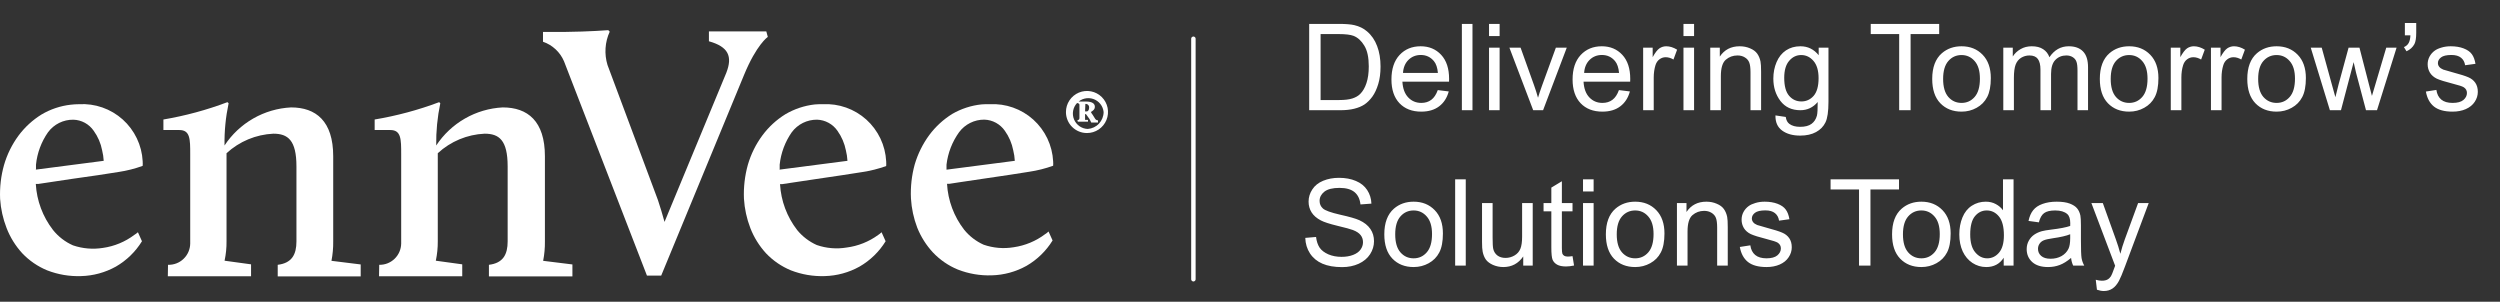 <svg width="116" height="14" viewBox="0 0 116 14" fill="none" xmlns="http://www.w3.org/2000/svg">
<rect x="0" y="0" width="116" height="14" fill="#333333" stroke="none"/>
<path d="M38.178 4.835C38.545 4.816 38.912 4.868 39.259 4.991C39.605 5.113 39.924 5.303 40.198 5.549C40.471 5.796 40.693 6.094 40.851 6.426C41.009 6.758 41.1 7.119 41.119 7.487V7.5C41.124 7.568 41.124 7.635 41.119 7.703C40.758 7.834 40.385 7.928 40.006 7.984L39.099 8.125L37.844 8.311L36.755 8.474L36.301 8.543H36.193C36.237 9.318 36.514 10.061 36.989 10.675C37.233 10.973 37.544 11.21 37.895 11.368C38.341 11.523 38.819 11.563 39.285 11.485C39.813 11.417 40.316 11.216 40.747 10.902C40.803 10.865 40.856 10.823 40.905 10.776L41.093 11.194C40.794 11.68 40.378 12.084 39.884 12.369C39.389 12.645 38.834 12.797 38.268 12.811C37.732 12.829 37.198 12.738 36.698 12.544C36.261 12.364 35.867 12.094 35.542 11.751C35.229 11.409 34.982 11.012 34.815 10.58C34.647 10.144 34.547 9.685 34.519 9.219C34.497 8.686 34.559 8.154 34.702 7.641C34.845 7.151 35.073 6.69 35.377 6.28C35.666 5.89 36.027 5.558 36.44 5.302C36.856 5.057 37.319 4.902 37.798 4.847C37.924 4.836 38.051 4.833 38.178 4.835ZM36.153 7.873L39.322 7.462C39.313 7.298 39.289 7.136 39.249 6.976C39.185 6.65 39.052 6.341 38.859 6.07C38.753 5.916 38.612 5.789 38.447 5.699C38.283 5.609 38.1 5.559 37.913 5.553C37.685 5.551 37.459 5.602 37.255 5.703C37.051 5.805 36.873 5.953 36.737 6.137C36.427 6.582 36.234 7.099 36.177 7.639V7.86L36.153 7.873Z" fill="white"/>
<path d="M45.924 4.835C46.291 4.816 46.659 4.868 47.005 4.991C47.352 5.113 47.671 5.303 47.944 5.549C48.218 5.796 48.44 6.094 48.598 6.426C48.756 6.758 48.847 7.119 48.866 7.487C48.871 7.554 48.871 7.622 48.866 7.69C48.505 7.82 48.132 7.914 47.753 7.97L46.846 8.112L45.594 8.297L44.491 8.461L44.05 8.529H43.942C43.985 9.305 44.263 10.048 44.738 10.661C44.981 10.96 45.291 11.198 45.642 11.355C46.089 11.509 46.567 11.55 47.034 11.472C47.564 11.396 48.066 11.187 48.493 10.865C48.551 10.829 48.604 10.788 48.652 10.741L48.84 11.158C48.54 11.644 48.125 12.048 47.631 12.334C47.136 12.61 46.581 12.762 46.015 12.776C45.479 12.794 44.945 12.703 44.445 12.508C44.008 12.329 43.614 12.058 43.289 11.715C42.978 11.38 42.732 10.991 42.561 10.566C42.394 10.131 42.295 9.672 42.268 9.205C42.243 8.673 42.302 8.14 42.444 7.626C42.589 7.136 42.817 6.676 43.119 6.265C43.41 5.875 43.771 5.543 44.184 5.286C44.601 5.045 45.064 4.894 45.543 4.844C45.67 4.834 45.797 4.831 45.924 4.835ZM43.918 7.873L47.087 7.462C47.079 7.298 47.054 7.135 47.014 6.976C46.951 6.65 46.819 6.341 46.626 6.07C46.519 5.915 46.377 5.788 46.212 5.697C46.047 5.607 45.863 5.557 45.675 5.551C45.447 5.549 45.222 5.601 45.017 5.703C44.813 5.804 44.636 5.953 44.5 6.137C44.182 6.58 43.982 7.097 43.918 7.639V7.86V7.873Z" fill="white"/>
<path d="M7.796 12.287C7.928 12.291 8.06 12.269 8.183 12.222C8.307 12.175 8.42 12.104 8.515 12.012C8.611 11.921 8.688 11.812 8.741 11.691C8.794 11.569 8.823 11.439 8.826 11.306C8.83 11.273 8.83 11.24 8.826 11.207V7.16C8.826 6.453 8.826 6.033 8.319 6.033H7.582V5.545C8.596 5.373 9.591 5.104 10.553 4.74L10.608 4.791C10.471 5.435 10.407 6.093 10.418 6.751C10.758 6.234 11.215 5.805 11.751 5.498C12.287 5.191 12.888 5.015 13.505 4.984C14.659 4.984 15.461 5.618 15.461 7.252V11.196C15.465 11.5 15.438 11.803 15.38 12.102L16.736 12.27V12.824H12.886V12.287C13.547 12.208 13.755 11.803 13.755 11.2V7.721C13.755 6.501 13.355 6.203 12.685 6.203C11.877 6.24 11.107 6.561 10.511 7.109V11.191C10.515 11.496 10.484 11.8 10.42 12.097L11.649 12.265V12.82H7.787L7.796 12.287Z" fill="white"/>
<path d="M17.596 12.287C17.727 12.29 17.858 12.267 17.98 12.219C18.102 12.171 18.214 12.099 18.308 12.008C18.403 11.917 18.479 11.808 18.531 11.688C18.584 11.568 18.612 11.438 18.615 11.306C18.619 11.273 18.619 11.24 18.615 11.207V7.16C18.615 6.453 18.615 6.033 18.108 6.033H17.384V5.545C18.405 5.374 19.408 5.105 20.377 4.74L20.43 4.791C20.295 5.436 20.231 6.093 20.24 6.751C20.581 6.235 21.038 5.806 21.574 5.499C22.11 5.192 22.711 5.015 23.327 4.984C24.483 4.984 25.284 5.618 25.284 7.252V11.196C25.288 11.5 25.261 11.803 25.202 12.102L26.56 12.27V12.824H22.686V12.287C23.347 12.208 23.555 11.803 23.555 11.2V7.721C23.555 6.501 23.158 6.203 22.487 6.203C21.679 6.239 20.909 6.56 20.313 7.109V11.191C20.316 11.496 20.285 11.8 20.222 12.097L21.448 12.265V12.82H17.587L17.596 12.287Z" fill="white"/>
<path d="M26.17 2.843C26.08 2.632 25.946 2.442 25.778 2.286C25.61 2.13 25.412 2.011 25.195 1.937V1.482H26.183C27.354 1.469 28.225 1.4 28.225 1.4L28.291 1.469C28.069 1.954 28.032 2.504 28.188 3.015L30.529 9.285C30.631 9.585 30.75 9.99 30.834 10.297L33.701 3.377C33.998 2.615 33.8 2.169 32.894 1.915V1.458H35.557L35.626 1.712C35.626 1.712 35.105 2.065 34.523 3.479L30.68 12.787H30.018L26.17 2.843Z" fill="white"/>
<path d="M3.668 4.835C4.035 4.814 4.403 4.865 4.751 4.987C5.098 5.108 5.418 5.297 5.693 5.543C5.967 5.789 6.19 6.086 6.349 6.419C6.509 6.751 6.601 7.112 6.62 7.48V7.493C6.625 7.561 6.625 7.629 6.62 7.696C6.263 7.826 5.894 7.92 5.518 7.977L4.567 8.125L3.313 8.304L2.223 8.468L1.769 8.536H1.661C1.705 9.311 1.983 10.054 2.457 10.668C2.704 10.978 3.023 11.224 3.385 11.384C3.832 11.537 4.309 11.578 4.775 11.503C5.306 11.428 5.809 11.219 6.237 10.896C6.295 10.861 6.349 10.821 6.4 10.776L6.587 11.194C6.288 11.68 5.873 12.084 5.379 12.369C4.884 12.645 4.329 12.797 3.762 12.811C3.225 12.83 2.689 12.739 2.188 12.544C1.751 12.364 1.357 12.094 1.032 11.751C0.719 11.409 0.472 11.012 0.305 10.58C0.137 10.148 0.036 9.692 0.005 9.23C-0.018 8.697 0.043 8.165 0.188 7.652C0.33 7.162 0.558 6.702 0.86 6.291C1.151 5.901 1.512 5.569 1.926 5.313C2.341 5.067 2.804 4.912 3.284 4.858C3.411 4.843 3.539 4.836 3.668 4.835ZM1.643 7.873L4.812 7.462C4.803 7.298 4.779 7.136 4.739 6.976C4.677 6.649 4.544 6.34 4.349 6.07C4.243 5.916 4.102 5.788 3.938 5.698C3.773 5.609 3.59 5.559 3.403 5.554C3.175 5.551 2.95 5.602 2.745 5.703C2.541 5.805 2.363 5.953 2.228 6.137C1.917 6.582 1.725 7.099 1.67 7.639V7.86L1.643 7.873Z" fill="white"/>
<path d="M49.46 5.2C49.459 5.007 49.516 4.818 49.623 4.657C49.73 4.496 49.882 4.37 50.06 4.296C50.238 4.222 50.435 4.202 50.624 4.239C50.814 4.276 50.988 4.369 51.125 4.505C51.262 4.642 51.355 4.816 51.393 5.005C51.431 5.194 51.412 5.391 51.338 5.569C51.264 5.748 51.139 5.901 50.979 6.008C50.818 6.116 50.629 6.173 50.436 6.173C50.308 6.173 50.181 6.149 50.063 6.1C49.944 6.051 49.837 5.98 49.746 5.889C49.655 5.799 49.583 5.692 49.534 5.573C49.485 5.455 49.46 5.328 49.46 5.2ZM51.208 5.2C51.195 5.064 51.143 4.933 51.058 4.826C50.972 4.718 50.858 4.637 50.728 4.592C50.598 4.548 50.458 4.542 50.324 4.575C50.191 4.608 50.07 4.679 49.976 4.779C49.882 4.879 49.818 5.004 49.793 5.139C49.768 5.274 49.783 5.414 49.835 5.541C49.888 5.668 49.976 5.777 50.088 5.856C50.201 5.934 50.334 5.979 50.472 5.983C50.67 5.969 50.856 5.881 50.993 5.736C51.129 5.59 51.206 5.399 51.208 5.2ZM49.989 5.579C50.013 5.579 50.036 5.569 50.054 5.553C50.072 5.536 50.083 5.514 50.086 5.49V4.886C50.086 4.821 50.086 4.807 49.968 4.775V4.711H50.382C50.701 4.711 50.801 4.821 50.801 4.954C50.801 5.086 50.701 5.143 50.618 5.197C50.64 5.244 50.667 5.289 50.701 5.329L50.815 5.511C50.829 5.534 50.849 5.552 50.872 5.564C50.895 5.577 50.921 5.583 50.947 5.583V5.687H50.633C50.608 5.627 50.58 5.57 50.547 5.515L50.39 5.297H50.347V5.497C50.35 5.518 50.35 5.54 50.347 5.561H50.483V5.644H50.011L49.989 5.579ZM50.347 5.168H50.436C50.472 5.168 50.536 5.118 50.536 4.993C50.54 4.952 50.528 4.912 50.503 4.88C50.478 4.848 50.441 4.827 50.4 4.821H50.361L50.347 5.168Z" fill="white"/>
<path d="M60.746 5.114V1.109H62.126C62.437 1.109 62.675 1.128 62.839 1.166C63.068 1.219 63.264 1.314 63.426 1.453C63.638 1.631 63.795 1.86 63.899 2.139C64.005 2.416 64.057 2.733 64.057 3.09C64.057 3.394 64.022 3.663 63.951 3.898C63.88 4.133 63.789 4.328 63.678 4.483C63.566 4.636 63.444 4.757 63.312 4.847C63.18 4.934 63.021 5 62.833 5.046C62.648 5.092 62.433 5.114 62.191 5.114H60.746ZM61.276 4.642H62.131C62.395 4.642 62.602 4.617 62.751 4.568C62.903 4.519 63.023 4.449 63.112 4.36C63.238 4.234 63.335 4.066 63.404 3.855C63.475 3.642 63.511 3.384 63.511 3.081C63.511 2.662 63.442 2.341 63.303 2.117C63.167 1.891 63 1.74 62.803 1.663C62.661 1.609 62.432 1.581 62.117 1.581H61.276V4.642ZM66.713 4.18L67.222 4.243C67.141 4.54 66.993 4.77 66.776 4.934C66.559 5.098 66.283 5.18 65.946 5.18C65.521 5.18 65.184 5.05 64.935 4.789C64.687 4.527 64.563 4.16 64.563 3.688C64.563 3.2 64.689 2.821 64.94 2.551C65.191 2.282 65.517 2.147 65.918 2.147C66.306 2.147 66.623 2.279 66.869 2.543C67.115 2.807 67.238 3.179 67.238 3.658C67.238 3.687 67.237 3.731 67.235 3.789H65.071C65.089 4.108 65.18 4.352 65.342 4.521C65.504 4.691 65.706 4.775 65.948 4.775C66.129 4.775 66.283 4.728 66.41 4.633C66.538 4.539 66.639 4.387 66.713 4.18ZM65.099 3.385H66.719C66.697 3.141 66.635 2.957 66.533 2.835C66.376 2.646 66.173 2.551 65.924 2.551C65.698 2.551 65.507 2.627 65.353 2.778C65.2 2.929 65.115 3.131 65.099 3.385ZM67.831 5.114V1.109H68.323V5.114H67.831ZM69.091 1.674V1.109H69.582V1.674H69.091ZM69.091 5.114V2.212H69.582V5.114H69.091ZM71.14 5.114L70.036 2.212H70.555L71.178 3.95C71.246 4.138 71.308 4.333 71.364 4.535C71.408 4.382 71.469 4.198 71.547 3.983L72.192 2.212H72.698L71.599 5.114H71.14ZM75.118 4.18L75.627 4.243C75.546 4.54 75.398 4.77 75.181 4.934C74.965 5.098 74.688 5.18 74.351 5.18C73.926 5.18 73.589 5.05 73.34 4.789C73.092 4.527 72.968 4.16 72.968 3.688C72.968 3.2 73.094 2.821 73.345 2.551C73.597 2.282 73.922 2.147 74.323 2.147C74.711 2.147 75.028 2.279 75.274 2.543C75.52 2.807 75.643 3.179 75.643 3.658C75.643 3.687 75.642 3.731 75.64 3.789H73.476C73.494 4.108 73.585 4.352 73.747 4.521C73.909 4.691 74.111 4.775 74.353 4.775C74.534 4.775 74.688 4.728 74.815 4.633C74.943 4.539 75.044 4.387 75.118 4.18ZM73.504 3.385H75.124C75.102 3.141 75.04 2.957 74.938 2.835C74.781 2.646 74.578 2.551 74.329 2.551C74.103 2.551 73.912 2.627 73.758 2.778C73.605 2.929 73.52 3.131 73.504 3.385ZM76.242 5.114V2.212H76.684V2.652C76.797 2.447 76.901 2.311 76.996 2.245C77.092 2.18 77.198 2.147 77.313 2.147C77.478 2.147 77.647 2.2 77.818 2.305L77.649 2.762C77.528 2.691 77.408 2.655 77.288 2.655C77.18 2.655 77.084 2.688 76.998 2.753C76.913 2.817 76.852 2.906 76.815 3.021C76.761 3.196 76.733 3.387 76.733 3.595V5.114H76.242ZM78.113 1.674V1.109H78.605V1.674H78.113ZM78.113 5.114V2.212H78.605V5.114H78.113ZM79.356 5.114V2.212H79.799V2.625C80.012 2.306 80.32 2.147 80.723 2.147C80.898 2.147 81.058 2.179 81.204 2.243C81.351 2.304 81.461 2.386 81.534 2.488C81.607 2.59 81.658 2.712 81.687 2.852C81.706 2.943 81.715 3.102 81.715 3.33V5.114H81.223V3.349C81.223 3.149 81.204 2.999 81.165 2.901C81.127 2.801 81.059 2.722 80.96 2.663C80.864 2.603 80.75 2.573 80.619 2.573C80.409 2.573 80.228 2.64 80.075 2.773C79.924 2.906 79.848 3.158 79.848 3.529V5.114H79.356ZM82.381 5.355L82.859 5.426C82.879 5.573 82.935 5.681 83.026 5.748C83.148 5.839 83.315 5.885 83.526 5.885C83.754 5.885 83.93 5.839 84.054 5.748C84.177 5.657 84.261 5.53 84.305 5.366C84.331 5.266 84.342 5.055 84.341 4.734C84.126 4.988 83.858 5.114 83.537 5.114C83.138 5.114 82.829 4.97 82.611 4.683C82.392 4.395 82.283 4.05 82.283 3.647C82.283 3.37 82.333 3.115 82.433 2.882C82.533 2.647 82.678 2.466 82.868 2.338C83.059 2.211 83.283 2.147 83.54 2.147C83.882 2.147 84.165 2.285 84.387 2.562V2.212H84.841V4.721C84.841 5.173 84.794 5.492 84.701 5.68C84.61 5.869 84.464 6.019 84.264 6.128C84.065 6.237 83.82 6.292 83.529 6.292C83.183 6.292 82.903 6.214 82.69 6.057C82.477 5.902 82.374 5.668 82.381 5.355ZM82.788 3.611C82.788 3.992 82.864 4.27 83.015 4.445C83.166 4.62 83.356 4.707 83.584 4.707C83.809 4.707 83.999 4.621 84.152 4.448C84.305 4.273 84.382 3.999 84.382 3.628C84.382 3.273 84.302 3.005 84.144 2.825C83.987 2.644 83.798 2.554 83.575 2.554C83.357 2.554 83.171 2.643 83.018 2.822C82.865 2.998 82.788 3.262 82.788 3.611ZM88.122 5.114V1.581H86.802V1.109H89.978V1.581H88.652V5.114H88.122ZM89.655 3.663C89.655 3.126 89.805 2.728 90.103 2.469C90.353 2.254 90.657 2.147 91.016 2.147C91.415 2.147 91.741 2.278 91.994 2.54C92.247 2.801 92.374 3.162 92.374 3.622C92.374 3.996 92.317 4.29 92.204 4.505C92.093 4.718 91.93 4.884 91.715 5.002C91.502 5.121 91.269 5.18 91.016 5.18C90.61 5.18 90.281 5.05 90.029 4.789C89.78 4.529 89.655 4.153 89.655 3.663ZM90.161 3.663C90.161 4.035 90.242 4.314 90.404 4.5C90.566 4.684 90.77 4.775 91.016 4.775C91.26 4.775 91.463 4.683 91.625 4.497C91.787 4.311 91.868 4.028 91.868 3.647C91.868 3.288 91.786 3.017 91.623 2.833C91.46 2.647 91.258 2.554 91.016 2.554C90.77 2.554 90.566 2.646 90.404 2.83C90.242 3.014 90.161 3.292 90.161 3.663ZM92.953 5.114V2.212H93.393V2.62C93.484 2.477 93.605 2.364 93.757 2.278C93.908 2.191 94.08 2.147 94.273 2.147C94.488 2.147 94.664 2.191 94.8 2.281C94.939 2.37 95.036 2.495 95.093 2.655C95.322 2.316 95.621 2.147 95.989 2.147C96.277 2.147 96.498 2.227 96.653 2.387C96.808 2.546 96.885 2.791 96.885 3.122V5.114H96.396V3.286C96.396 3.09 96.38 2.948 96.347 2.863C96.316 2.775 96.259 2.705 96.175 2.652C96.091 2.6 95.993 2.573 95.88 2.573C95.676 2.573 95.506 2.641 95.371 2.778C95.237 2.913 95.169 3.13 95.169 3.428V5.114H94.677V3.229C94.677 3.01 94.637 2.846 94.557 2.737C94.477 2.628 94.346 2.573 94.164 2.573C94.025 2.573 93.897 2.61 93.778 2.682C93.662 2.755 93.577 2.862 93.524 3.002C93.472 3.142 93.445 3.345 93.445 3.609V5.114H92.953ZM97.432 3.663C97.432 3.126 97.581 2.728 97.88 2.469C98.129 2.254 98.434 2.147 98.793 2.147C99.191 2.147 99.517 2.278 99.771 2.54C100.024 2.801 100.151 3.162 100.151 3.622C100.151 3.996 100.094 4.29 99.981 4.505C99.87 4.718 99.707 4.884 99.492 5.002C99.279 5.121 99.046 5.18 98.793 5.18C98.386 5.18 98.057 5.05 97.806 4.789C97.556 4.529 97.432 4.153 97.432 3.663ZM97.937 3.663C97.937 4.035 98.018 4.314 98.18 4.5C98.343 4.684 98.547 4.775 98.793 4.775C99.037 4.775 99.24 4.683 99.402 4.497C99.564 4.311 99.645 4.028 99.645 3.647C99.645 3.288 99.563 3.017 99.399 2.833C99.237 2.647 99.035 2.554 98.793 2.554C98.547 2.554 98.343 2.646 98.18 2.83C98.018 3.014 97.937 3.292 97.937 3.663ZM100.724 5.114V2.212H101.167V2.652C101.28 2.447 101.384 2.311 101.478 2.245C101.575 2.18 101.681 2.147 101.795 2.147C101.961 2.147 102.13 2.2 102.301 2.305L102.132 2.762C102.011 2.691 101.891 2.655 101.771 2.655C101.663 2.655 101.567 2.688 101.481 2.753C101.396 2.817 101.335 2.906 101.298 3.021C101.243 3.196 101.216 3.387 101.216 3.595V5.114H100.724ZM102.588 5.114V2.212H103.031V2.652C103.143 2.447 103.247 2.311 103.342 2.245C103.439 2.18 103.544 2.147 103.659 2.147C103.825 2.147 103.993 2.2 104.164 2.305L103.995 2.762C103.875 2.691 103.755 2.655 103.634 2.655C103.527 2.655 103.43 2.688 103.345 2.753C103.259 2.817 103.198 2.906 103.162 3.021C103.107 3.196 103.08 3.387 103.08 3.595V5.114H102.588ZM104.274 3.663C104.274 3.126 104.423 2.728 104.722 2.469C104.971 2.254 105.276 2.147 105.635 2.147C106.033 2.147 106.36 2.278 106.613 2.54C106.866 2.801 106.993 3.162 106.993 3.622C106.993 3.996 106.936 4.29 106.823 4.505C106.712 4.718 106.549 4.884 106.334 5.002C106.121 5.121 105.888 5.18 105.635 5.18C105.228 5.18 104.9 5.05 104.648 4.789C104.399 4.529 104.274 4.153 104.274 3.663ZM104.779 3.663C104.779 4.035 104.86 4.314 105.022 4.5C105.185 4.684 105.389 4.775 105.635 4.775C105.879 4.775 106.082 4.683 106.244 4.497C106.406 4.311 106.487 4.028 106.487 3.647C106.487 3.288 106.405 3.017 106.241 2.833C106.079 2.647 105.877 2.554 105.635 2.554C105.389 2.554 105.185 2.646 105.022 2.83C104.86 3.014 104.779 3.292 104.779 3.663ZM108.107 5.114L107.219 2.212H107.728L108.189 3.887L108.362 4.51C108.369 4.479 108.419 4.28 108.512 3.912L108.974 2.212H109.479L109.914 3.896L110.058 4.45L110.225 3.89L110.722 2.212H111.201L110.293 5.114H109.782L109.321 3.376L109.209 2.882L108.621 5.114H108.107ZM111.586 1.639V1.068H112.113V1.518C112.113 1.762 112.085 1.938 112.029 2.046C111.95 2.193 111.828 2.304 111.662 2.379L111.542 2.185C111.64 2.145 111.713 2.082 111.761 1.997C111.81 1.909 111.837 1.79 111.843 1.639H111.586ZM112.561 4.248L113.048 4.172C113.075 4.367 113.151 4.516 113.275 4.62C113.4 4.724 113.575 4.775 113.799 4.775C114.025 4.775 114.193 4.73 114.302 4.639C114.411 4.546 114.466 4.438 114.466 4.314C114.466 4.203 114.418 4.115 114.321 4.051C114.254 4.008 114.086 3.952 113.818 3.885C113.458 3.794 113.207 3.715 113.067 3.65C112.928 3.582 112.823 3.49 112.75 3.374C112.679 3.255 112.643 3.125 112.643 2.983C112.643 2.854 112.672 2.734 112.731 2.625C112.791 2.514 112.872 2.422 112.974 2.349C113.05 2.293 113.154 2.245 113.285 2.207C113.418 2.167 113.561 2.147 113.712 2.147C113.939 2.147 114.139 2.18 114.31 2.245C114.483 2.311 114.611 2.4 114.693 2.513C114.775 2.624 114.831 2.774 114.862 2.961L114.381 3.027C114.359 2.877 114.296 2.761 114.19 2.677C114.086 2.593 113.938 2.551 113.747 2.551C113.521 2.551 113.36 2.589 113.264 2.663C113.167 2.738 113.119 2.825 113.119 2.926C113.119 2.989 113.139 3.047 113.179 3.098C113.219 3.151 113.282 3.194 113.367 3.229C113.417 3.247 113.561 3.289 113.802 3.355C114.15 3.448 114.392 3.524 114.529 3.584C114.667 3.642 114.776 3.728 114.854 3.841C114.932 3.954 114.971 4.094 114.971 4.262C114.971 4.426 114.923 4.581 114.827 4.726C114.732 4.87 114.594 4.982 114.414 5.062C114.234 5.141 114.03 5.18 113.802 5.18C113.425 5.18 113.137 5.102 112.938 4.945C112.742 4.788 112.616 4.556 112.561 4.248Z" fill="white"/>
<path d="M60.565 11.038L61.065 10.995C61.089 11.195 61.144 11.36 61.229 11.489C61.317 11.617 61.452 11.72 61.634 11.801C61.816 11.879 62.021 11.918 62.248 11.918C62.451 11.918 62.629 11.888 62.784 11.828C62.939 11.768 63.054 11.686 63.128 11.582C63.205 11.476 63.243 11.362 63.243 11.238C63.243 11.112 63.207 11.003 63.134 10.91C63.061 10.815 62.941 10.736 62.773 10.672C62.666 10.63 62.428 10.566 62.06 10.478C61.692 10.389 61.434 10.305 61.287 10.227C61.095 10.127 60.952 10.003 60.858 9.855C60.765 9.706 60.718 9.539 60.718 9.355C60.718 9.153 60.776 8.964 60.891 8.79C61.005 8.613 61.173 8.479 61.393 8.388C61.614 8.297 61.859 8.251 62.128 8.251C62.425 8.251 62.687 8.299 62.913 8.396C63.14 8.491 63.315 8.631 63.437 8.817C63.559 9.003 63.625 9.213 63.634 9.448L63.126 9.486C63.098 9.233 63.005 9.042 62.847 8.912C62.69 8.783 62.458 8.718 62.15 8.718C61.83 8.718 61.596 8.778 61.448 8.896C61.302 9.013 61.229 9.154 61.229 9.32C61.229 9.464 61.281 9.582 61.385 9.675C61.487 9.768 61.753 9.863 62.183 9.962C62.615 10.058 62.911 10.143 63.071 10.216C63.304 10.323 63.476 10.46 63.587 10.626C63.699 10.79 63.754 10.979 63.754 11.194C63.754 11.407 63.693 11.608 63.571 11.798C63.449 11.986 63.273 12.132 63.044 12.238C62.816 12.342 62.559 12.394 62.273 12.394C61.911 12.394 61.606 12.341 61.361 12.235C61.116 12.13 60.924 11.971 60.784 11.76C60.645 11.547 60.573 11.306 60.565 11.038ZM64.232 10.874C64.232 10.337 64.382 9.939 64.68 9.68C64.93 9.465 65.234 9.358 65.593 9.358C65.992 9.358 66.318 9.489 66.571 9.751C66.825 10.012 66.951 10.373 66.951 10.833C66.951 11.207 66.895 11.501 66.782 11.716C66.671 11.929 66.507 12.095 66.293 12.213C66.079 12.332 65.846 12.391 65.593 12.391C65.187 12.391 64.858 12.261 64.607 12C64.357 11.74 64.232 11.364 64.232 10.874ZM64.738 10.874C64.738 11.246 64.819 11.525 64.981 11.71C65.143 11.895 65.347 11.986 65.593 11.986C65.837 11.986 66.04 11.894 66.202 11.708C66.365 11.522 66.446 11.239 66.446 10.858C66.446 10.499 66.364 10.228 66.2 10.044C66.038 9.858 65.835 9.765 65.593 9.765C65.347 9.765 65.143 9.857 64.981 10.041C64.819 10.225 64.738 10.503 64.738 10.874ZM67.519 12.325V8.32H68.011V12.325H67.519ZM70.678 12.325V11.899C70.452 12.227 70.145 12.391 69.757 12.391C69.586 12.391 69.426 12.358 69.276 12.293C69.129 12.227 69.019 12.145 68.946 12.047C68.875 11.946 68.825 11.824 68.796 11.681C68.775 11.584 68.766 11.431 68.766 11.221V9.423H69.257V11.033C69.257 11.29 69.267 11.463 69.287 11.552C69.318 11.681 69.384 11.783 69.484 11.858C69.584 11.931 69.708 11.967 69.856 11.967C70.003 11.967 70.142 11.93 70.271 11.855C70.4 11.779 70.492 11.676 70.544 11.547C70.599 11.415 70.626 11.226 70.626 10.978V9.423H71.118V12.325H70.678ZM72.965 11.885L73.036 12.32C72.898 12.349 72.774 12.364 72.665 12.364C72.486 12.364 72.348 12.335 72.249 12.279C72.151 12.222 72.082 12.149 72.042 12.057C72.002 11.965 71.982 11.771 71.982 11.476V9.806H71.621V9.423H71.982V8.705L72.471 8.41V9.423H72.965V9.806H72.471V11.503C72.471 11.643 72.479 11.733 72.495 11.773C72.513 11.813 72.542 11.845 72.58 11.869C72.62 11.893 72.677 11.905 72.749 11.905C72.804 11.905 72.876 11.898 72.965 11.885ZM73.452 8.885V8.32H73.944V8.885H73.452ZM73.452 12.325V9.423H73.944V12.325H73.452ZM74.512 10.874C74.512 10.337 74.661 9.939 74.96 9.68C75.21 9.465 75.514 9.358 75.873 9.358C76.272 9.358 76.598 9.489 76.851 9.751C77.104 10.012 77.231 10.373 77.231 10.833C77.231 11.207 77.174 11.501 77.061 11.716C76.95 11.929 76.787 12.095 76.572 12.213C76.359 12.332 76.126 12.391 75.873 12.391C75.466 12.391 75.138 12.261 74.886 12C74.637 11.74 74.512 11.364 74.512 10.874ZM75.017 10.874C75.017 11.246 75.098 11.525 75.26 11.71C75.423 11.895 75.627 11.986 75.873 11.986C76.117 11.986 76.32 11.894 76.482 11.708C76.644 11.522 76.725 11.239 76.725 10.858C76.725 10.499 76.643 10.228 76.479 10.044C76.317 9.858 76.115 9.765 75.873 9.765C75.627 9.765 75.423 9.857 75.26 10.041C75.098 10.225 75.017 10.503 75.017 10.874ZM77.81 12.325V9.423H78.253V9.836C78.466 9.517 78.774 9.358 79.176 9.358C79.351 9.358 79.511 9.39 79.657 9.454C79.805 9.515 79.915 9.597 79.988 9.699C80.061 9.801 80.112 9.923 80.141 10.063C80.159 10.154 80.168 10.313 80.168 10.541V12.325H79.676V10.56C79.676 10.36 79.657 10.21 79.619 10.112C79.581 10.012 79.512 9.933 79.414 9.874C79.317 9.814 79.204 9.784 79.072 9.784C78.863 9.784 78.682 9.851 78.528 9.984C78.377 10.117 78.302 10.369 78.302 10.741V12.325H77.81ZM80.728 11.459L81.215 11.383C81.242 11.578 81.317 11.727 81.441 11.831C81.567 11.935 81.742 11.986 81.966 11.986C82.192 11.986 82.359 11.941 82.469 11.85C82.578 11.757 82.633 11.649 82.633 11.525C82.633 11.414 82.584 11.326 82.488 11.262C82.421 11.219 82.253 11.163 81.985 11.096C81.624 11.005 81.374 10.926 81.234 10.861C81.095 10.793 80.99 10.701 80.917 10.585C80.846 10.466 80.81 10.336 80.81 10.194C80.81 10.065 80.839 9.945 80.898 9.836C80.958 9.725 81.039 9.633 81.141 9.56C81.217 9.504 81.321 9.456 81.452 9.418C81.585 9.378 81.727 9.358 81.879 9.358C82.106 9.358 82.306 9.391 82.477 9.456C82.65 9.522 82.778 9.611 82.859 9.724C82.942 9.835 82.998 9.985 83.029 10.172L82.548 10.238C82.526 10.088 82.462 9.972 82.357 9.888C82.253 9.804 82.105 9.762 81.914 9.762C81.688 9.762 81.527 9.8 81.43 9.874C81.334 9.949 81.286 10.036 81.286 10.137C81.286 10.2 81.306 10.258 81.346 10.309C81.386 10.362 81.449 10.405 81.534 10.44C81.583 10.458 81.728 10.5 81.969 10.566C82.317 10.659 82.559 10.735 82.695 10.795C82.834 10.853 82.942 10.939 83.021 11.052C83.099 11.165 83.138 11.305 83.138 11.473C83.138 11.637 83.09 11.792 82.993 11.937C82.899 12.081 82.761 12.193 82.581 12.273C82.4 12.352 82.196 12.391 81.969 12.391C81.592 12.391 81.304 12.313 81.105 12.156C80.909 11.999 80.783 11.767 80.728 11.459ZM86.259 12.325V8.792H84.939V8.32H88.114V8.792H86.789V12.325H86.259ZM87.792 10.874C87.792 10.337 87.941 9.939 88.24 9.68C88.489 9.465 88.793 9.358 89.152 9.358C89.551 9.358 89.877 9.489 90.131 9.751C90.384 10.012 90.51 10.373 90.51 10.833C90.51 11.207 90.454 11.501 90.341 11.716C90.23 11.929 90.067 12.095 89.852 12.213C89.639 12.332 89.406 12.391 89.152 12.391C88.746 12.391 88.417 12.261 88.166 12C87.916 11.74 87.792 11.364 87.792 10.874ZM88.297 10.874C88.297 11.246 88.378 11.525 88.54 11.71C88.702 11.895 88.906 11.986 89.152 11.986C89.397 11.986 89.6 11.894 89.762 11.708C89.924 11.522 90.005 11.239 90.005 10.858C90.005 10.499 89.923 10.228 89.759 10.044C89.597 9.858 89.395 9.765 89.152 9.765C88.906 9.765 88.702 9.857 88.54 10.041C88.378 10.225 88.297 10.503 88.297 10.874ZM92.972 12.325V11.959C92.788 12.247 92.518 12.391 92.161 12.391C91.929 12.391 91.716 12.327 91.521 12.2C91.328 12.072 91.178 11.895 91.07 11.667C90.965 11.437 90.912 11.174 90.912 10.877C90.912 10.588 90.96 10.325 91.057 10.09C91.153 9.853 91.298 9.672 91.491 9.546C91.684 9.421 91.9 9.358 92.139 9.358C92.314 9.358 92.47 9.395 92.606 9.47C92.743 9.543 92.854 9.638 92.939 9.757V8.32H93.429V12.325H92.972ZM91.418 10.877C91.418 11.249 91.496 11.527 91.653 11.71C91.809 11.895 91.994 11.986 92.207 11.986C92.422 11.986 92.604 11.899 92.754 11.724C92.905 11.547 92.981 11.279 92.981 10.918C92.981 10.521 92.904 10.229 92.751 10.044C92.598 9.858 92.409 9.765 92.185 9.765C91.967 9.765 91.784 9.854 91.636 10.033C91.49 10.211 91.418 10.493 91.418 10.877ZM96.098 11.967C95.916 12.122 95.74 12.232 95.571 12.295C95.403 12.359 95.223 12.391 95.03 12.391C94.711 12.391 94.466 12.313 94.295 12.159C94.124 12.002 94.038 11.803 94.038 11.56C94.038 11.418 94.07 11.289 94.134 11.172C94.199 11.054 94.284 10.959 94.388 10.888C94.493 10.817 94.612 10.763 94.743 10.727C94.84 10.701 94.985 10.677 95.18 10.653C95.577 10.606 95.87 10.549 96.057 10.484C96.059 10.416 96.06 10.373 96.06 10.355C96.06 10.155 96.014 10.014 95.921 9.932C95.795 9.821 95.608 9.765 95.361 9.765C95.129 9.765 94.958 9.806 94.847 9.888C94.737 9.968 94.656 10.111 94.604 10.317L94.123 10.251C94.166 10.046 94.238 9.88 94.339 9.754C94.439 9.627 94.584 9.529 94.773 9.462C94.963 9.392 95.182 9.358 95.431 9.358C95.679 9.358 95.881 9.387 96.035 9.445C96.19 9.504 96.304 9.577 96.377 9.667C96.45 9.754 96.501 9.865 96.53 10C96.546 10.084 96.555 10.235 96.555 10.454V11.109C96.555 11.567 96.565 11.856 96.585 11.978C96.606 12.098 96.648 12.214 96.71 12.325H96.197C96.146 12.223 96.113 12.104 96.098 11.967ZM96.057 10.869C95.879 10.942 95.611 11.004 95.254 11.055C95.052 11.084 94.909 11.117 94.825 11.153C94.741 11.19 94.677 11.243 94.631 11.314C94.585 11.383 94.563 11.461 94.563 11.547C94.563 11.678 94.612 11.787 94.71 11.874C94.81 11.962 94.956 12.006 95.147 12.006C95.337 12.006 95.505 11.965 95.653 11.883C95.8 11.799 95.909 11.685 95.978 11.541C96.031 11.43 96.057 11.266 96.057 11.049V10.869ZM97.298 13.443L97.243 12.981C97.351 13.01 97.445 13.025 97.525 13.025C97.634 13.025 97.721 13.007 97.787 12.97C97.853 12.934 97.906 12.883 97.948 12.817C97.979 12.768 98.029 12.646 98.098 12.451C98.108 12.424 98.122 12.384 98.142 12.331L97.041 9.423H97.571L98.175 11.104C98.253 11.317 98.323 11.541 98.385 11.776C98.442 11.55 98.509 11.33 98.588 11.115L99.208 9.423H99.7L98.596 12.374C98.477 12.693 98.385 12.913 98.32 13.033C98.232 13.195 98.132 13.314 98.019 13.388C97.906 13.465 97.771 13.503 97.615 13.503C97.52 13.503 97.414 13.483 97.298 13.443Z" fill="white"/>
<path d="M55.374 1.798V12.957" stroke="white" stroke-width="0.206" stroke-linecap="round" stroke-linejoin="round"/>
</svg>
